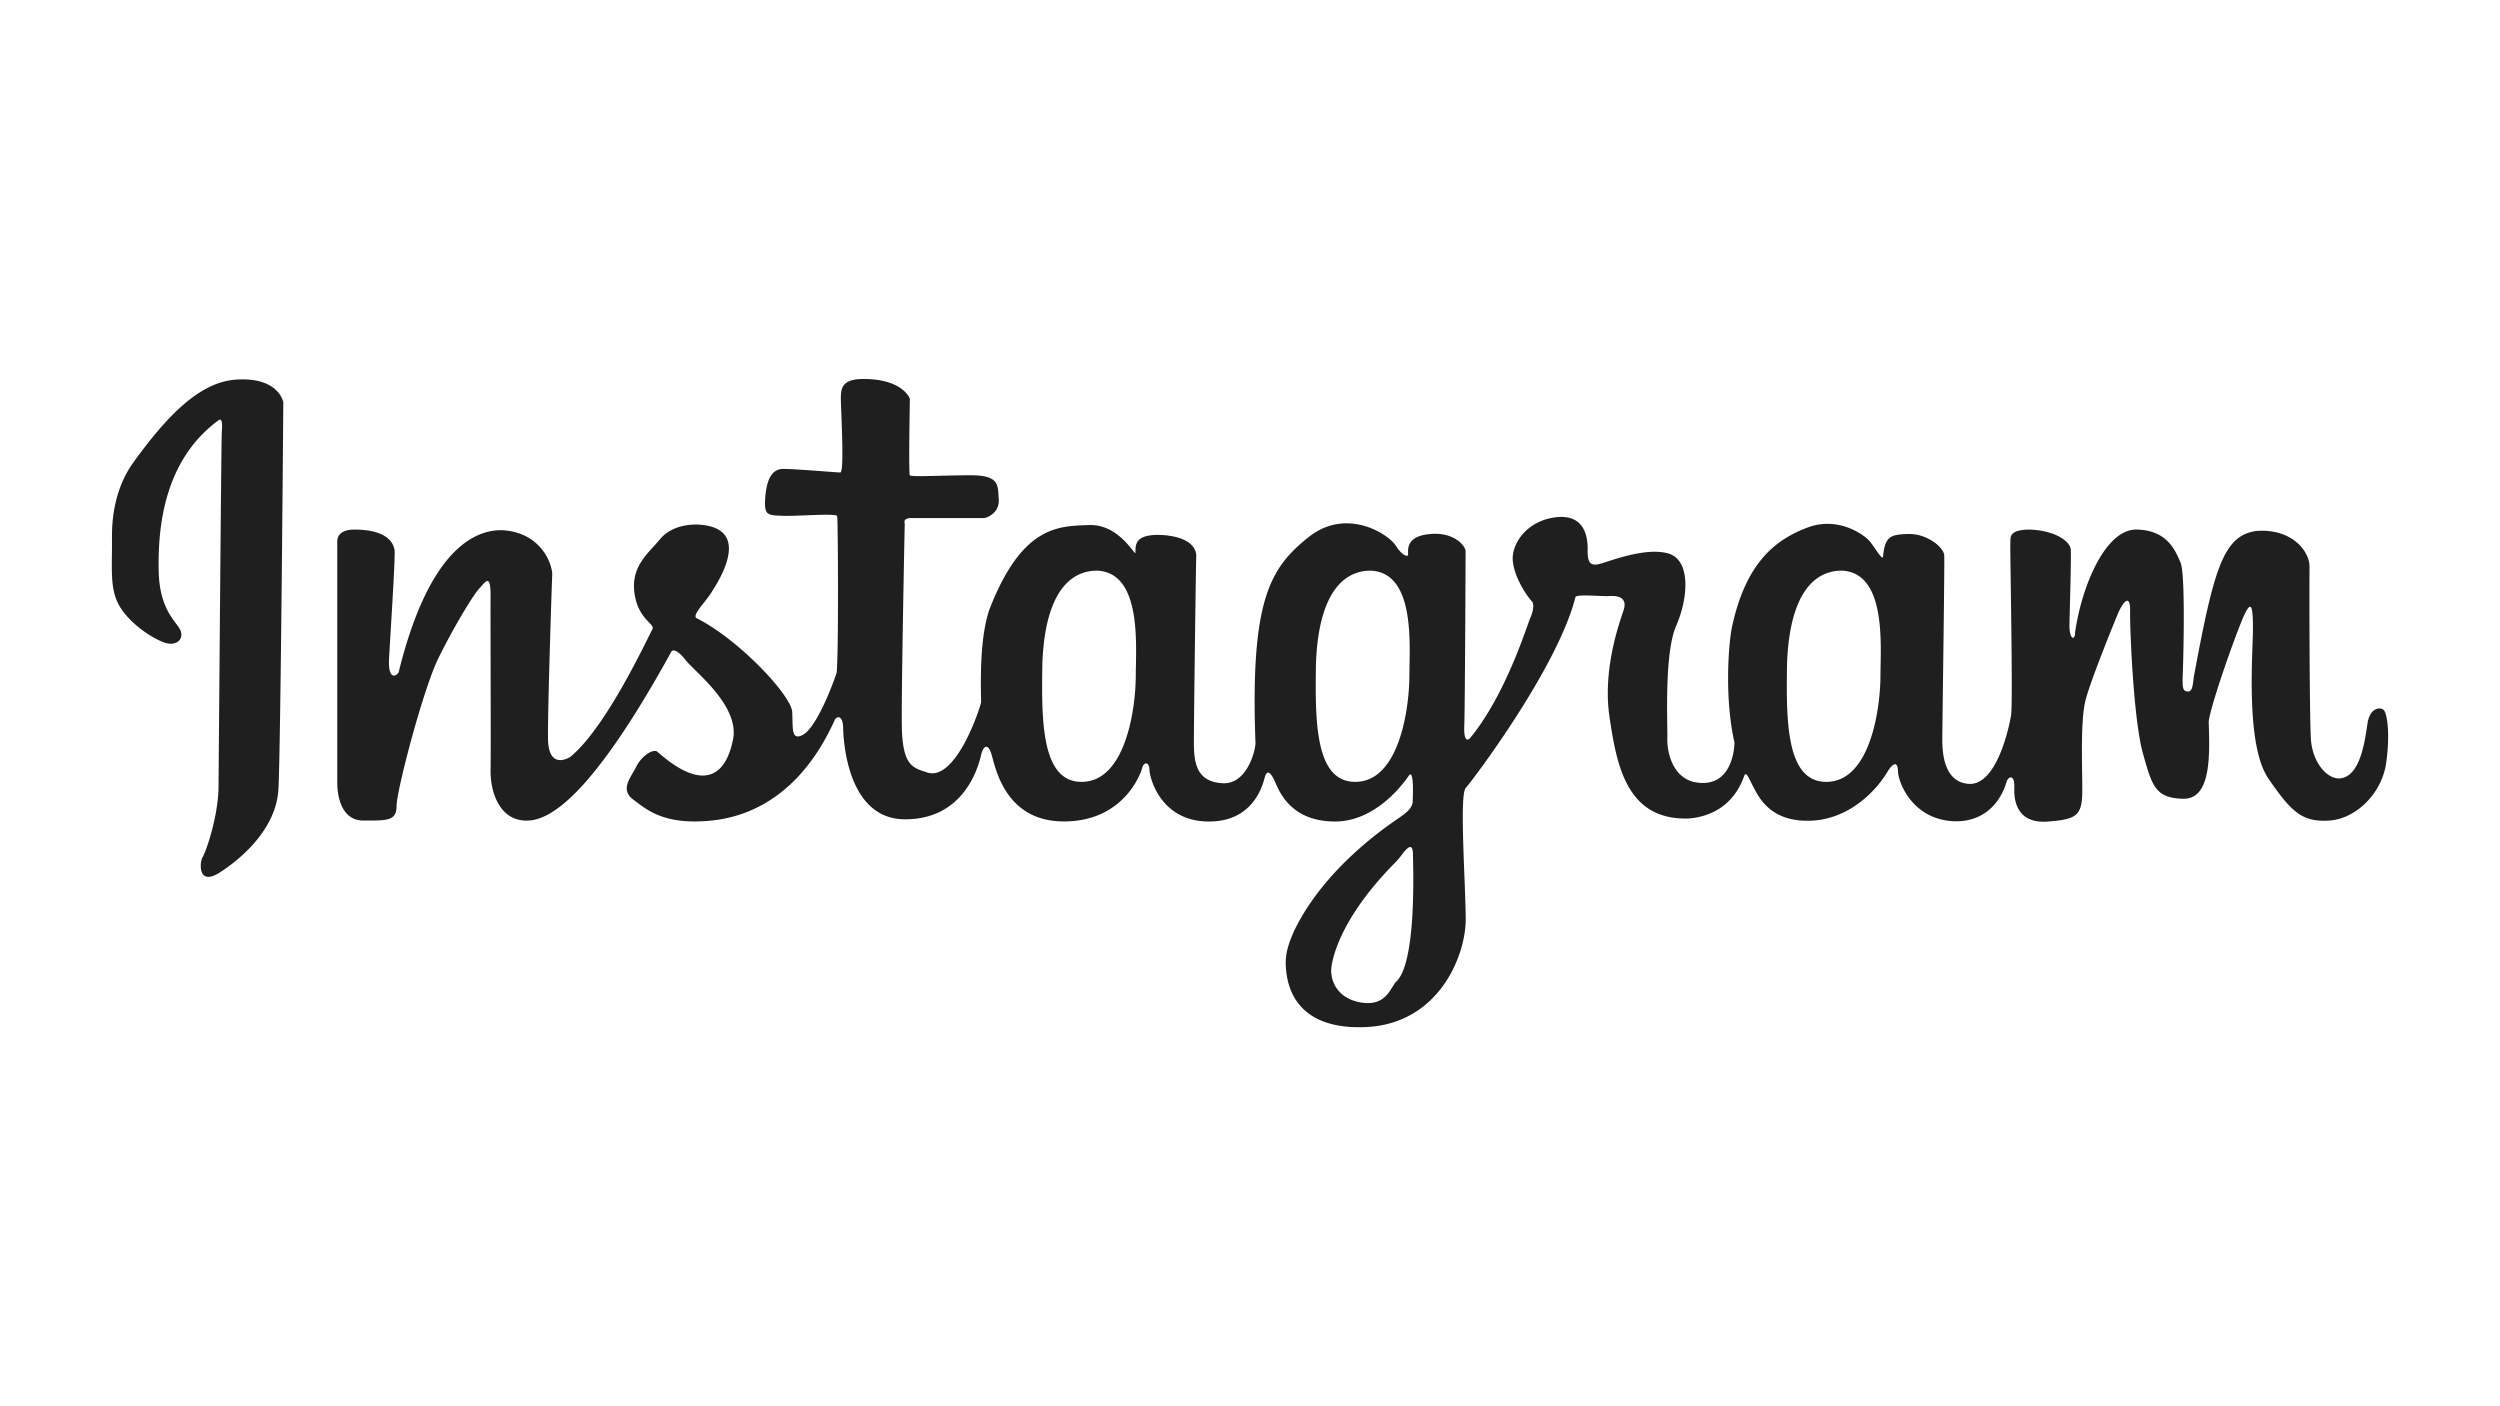 <svg xmlns="http://www.w3.org/2000/svg" viewBox="0 0 1920 1080"><defs><style>.cls-1{fill:#1f1f1f;}</style></defs><g id="_Camada_2" data-name="&lt;Camada&gt;"><path class="cls-1" d="M170.36,331.16c.49-5.8.17-9.66-2.09-8.7-43.18,31.26-47.05,84.43-46.4,116s14.82,39.53,17,46.4-4.3,11.6-12.68,8.6-24.27-12.68-33.29-26.21S86.21,437.83,86,413.12c0-.25,0-.49,0-.74-.1-20.73,4.59-40.93,16.76-57.71,25.57-35.29,50.53-61.3,78.62-63.14,32.87-2.15,36.2,17.4,36.2,17.4s-2,267.24-3.76,297.26-27.66,52.69-44.9,63.81-15.62-8.06-13.37-11.6,11.44-28.84,12.25-52.21C168,589.6,169.88,337,170.36,331.16ZM1832.62,585.73c-3.22,23.52-23.2,43.18-43.82,44.47s-29-6.44-46.73-32.37-11.81-96.42-11.81-115.32-1.72-20.2-6.45-10.74c-7.73,17.18-28.78,77.87-27.49,84,1,27.72,1,58.33-20,57.68s-23.53-9.66-30.62-35.12-10-94.09-9.77-108.92-6-5.8-8.81.65-21.27,51.77-25.35,67.45-2.57,49.41-2.57,69.18-4.09,22.55-26.43,24.27-26.21-14-25.78-25.78-5.15-8.37-6-4.51c-5.37,17.62-18.69,30.29-39.1,30.08-32.87-.65-44-29.65-44.25-38.46s-4.51-5.15-7.52-.43c-9,15.47-30.08,37.6-59.94,38.46s-38.88-17-43.39-25.57-4.94-11-6.88-9.88c-8.38,24.92-27.39,32.44-42.86,33.73-48,1.61-55.42-41.25-60.9-77.66s7.31-71.86,10.74-82.17-4.94-11.39-11-11-24-1.61-25.89.65c-13.86,54.78-79.38,141.35-84.32,146.72s-.21,71.75,0,100.33-20.84,81.2-77.34,83.35-60.14-35.66-60.79-46.4,2.36-18.27,6.45-27.72c24.27-50.05,74.54-82.38,82-87.64s8.06-7.74,8.91-10.53c1.08-23-1.5-23-2.79-21-2.36,3.43-24.06,35.44-56.92,35.39s-42.11-21.65-45.76-30-6.45-10.1-8.17-3.65-9.23,34.58-44.47,33.64-43.82-33-44-39.66-4.51-6-5.59-1.5S862.8,631,816.82,630.87s-52.63-43.31-55.53-52.12-6.44-5.16-7.84,1.18c-2.58,11.28-14.18,49.3-58.32,49.3S647.76,569.51,647.54,559s-5.58-9.24-6.87-5.16c-23.2,50.91-58.43,72.83-94.74,76.4s-49.46-8.57-59.77-16.3-1.45-17.08,2.41-25,12.57-14,16.12-11.76c49,43.5,56.87-2.58,58.48-10.31,4-25.62-29.48-50.86-36.57-59.88s-10.53-8.17-11.28-6C461.83,598,428,629.23,405.76,630.2s-29.32-22.23-29-39-.16-114.07,0-133.08-4.35-10.64-8.7-6.13-19.55,29.43-31.37,53.49-32.11,101.83-32.11,113.43-7.09,11.28-25.46,11.28S259,608.29,259,601.2V416.07c0-7.09,6.12-9,11.76-9.34,27.93-.38,31.37,11.33,32.23,15.41s-3.23,65.63-4.19,83.68,6.44,12.89,7.41,10.31C330,419.46,366.45,406.57,386.1,407.21c30.29,1.94,38.35,27.07,38,34.48s-3.55,105.05-3.23,125.67,11.6,17.08,16.76,14.18c28-22.23,60.8-93.88,63.37-98.17s-10.95-7.31-13.74-27.93,10.52-30.29,19.76-41.46,27.07-13.11,39.53-9.45c27.28,8.16,4.83,42.64-.33,50.69s-14.17,16.44-11.6,19.34c32.87,16.43,73.15,59.61,73.8,72.18s-1,22.23,8,17.72,20.3-30.61,26.1-47.69c1.61-13.21,1.08-118,.43-120.41s-30.93.22-41.89-.21-13.75-.43-13.53-10.74c.86-22.34,8.38-24.28,11.81-25.14s42.54,2.58,46,2.58.21-52,.43-58,.64-13.11,15-13.75c31.37-.86,38,14.18,38,15.47s-1.08,56.93,0,58.43,24.27,0,46.83,0,20.62,8.06,21.43,18.37-8.86,14.5-11.6,14.5H700c-7.09,0-5.16,4.19-5.16,4.19s-2.57,123.41-2.25,154.67,8.38,32.87,18.69,36.24c22.23,8.86,41.25-48.48,42.21-53.64-.32-17.72-1-48.66,6.13-70.57,25.13-65.41,53.38-64.66,76.79-65.52S872,427.73,872,424.51c0-6.88.22-13.54,17.41-13.75,23.84.64,29.64,10,29.32,16.75s-1.83,126.32-1.83,142.86,2.58,30.08,22.13,31.15,26-27.93,25.13-32.22c-3.86-108.7,11.28-133.09,40.61-156.61s61.54-2.42,67,6.12,9.67,9,9.67,7.09c0-3.54-1.93-14.18,17.08-15.79s27.06,9.67,27.06,13.21-.48,121.65-1,133.89,2.58,12.09,4.83,9.19c27.39-33.52,43.34-86.2,45.92-92s2.58-9.83,1.61-12.09c-3.7-3.54-14.18-18.85-15.14-31.9s11.11-30.77,33.51-33.19,24.17,16.28,24,25.3,1.77,12.41,9,10.63,34.48-13,52.52-8.21,15.79,34.47,6.45,55.74-6.45,76.05-6.77,86.36,3.87,30.77,22.07,33.84c27.88,4.51,29.49-26.75,29.49-30.62-7.74-34.15-4.51-74.43-2.26-87,10.64-51.88,34.48-69.07,58.33-78.09s44.25,5.8,48.33,11.17,9,13.75,9.67,11.39c1.5-15.68,5.48-17.3,19.66-17.62s27.07,10.32,27.39,16.44-1.29,118-1.51,140.38,6.66,33.52,19.34,35c22.12,2.79,32-43.18,33.51-52.85s-.91-127.71-.59-131.9-1.77-10.15,14.34-10.47c20.78.64,31.58,9.34,32.06,15.3s-.8,46.57-1,57.85,4.35,12.72,4.35,5.64c5.16-35.77,23.42-79.27,47.27-78.79s29.86,16.49,33.72,25.51,2.15,74.22,1.67,85.66.32,12.89,3.86,13.21,3.87-5,4.57-11c15.47-82.92,22.56-109.34,48.76-112.35,27.29-1.72,40.39,16.11,40.18,27.71s-.06,115.47,1.07,132.39,11.44,29.64,21.11,30c17.24,0,20.46-30.47,22.39-42.55s10-12.41,12.41-10S1835.85,562.21,1832.62,585.73Zm-990-147.47c-11.81,0-39.74,5.15-42.1,71.75-.65,43.82-.86,91.73,31.36,90.44s40.18-54.78,40.39-80.78C872.25,496.69,877.41,439.76,842.6,438.26Zm210.13,0c-11.82,0-39.74,5.15-42.1,71.75-.65,43.82-.86,91.73,31.36,90.44s40.18-54.78,40.39-80.78C1082.38,496.69,1087.53,439.76,1052.73,438.26Zm32.41,217.61c-.17-9.36-4.68-4.59-8.34.31a66.76,66.76,0,0,1-6,7c-41.44,42-48.25,73.73-48.46,82-.21,8.49,5,22,23.31,24.81s21.91-10.42,26.21-15.68C1087.93,740.73,1085.36,667.47,1085.14,655.87Zm329.38-217.61c-11.81,0-39.74,5.15-42.1,71.75-.65,43.82-.86,91.73,31.36,90.44s40.18-54.78,40.39-80.78C1444.17,496.69,1449.32,439.76,1414.52,438.26Z"/></g></svg>